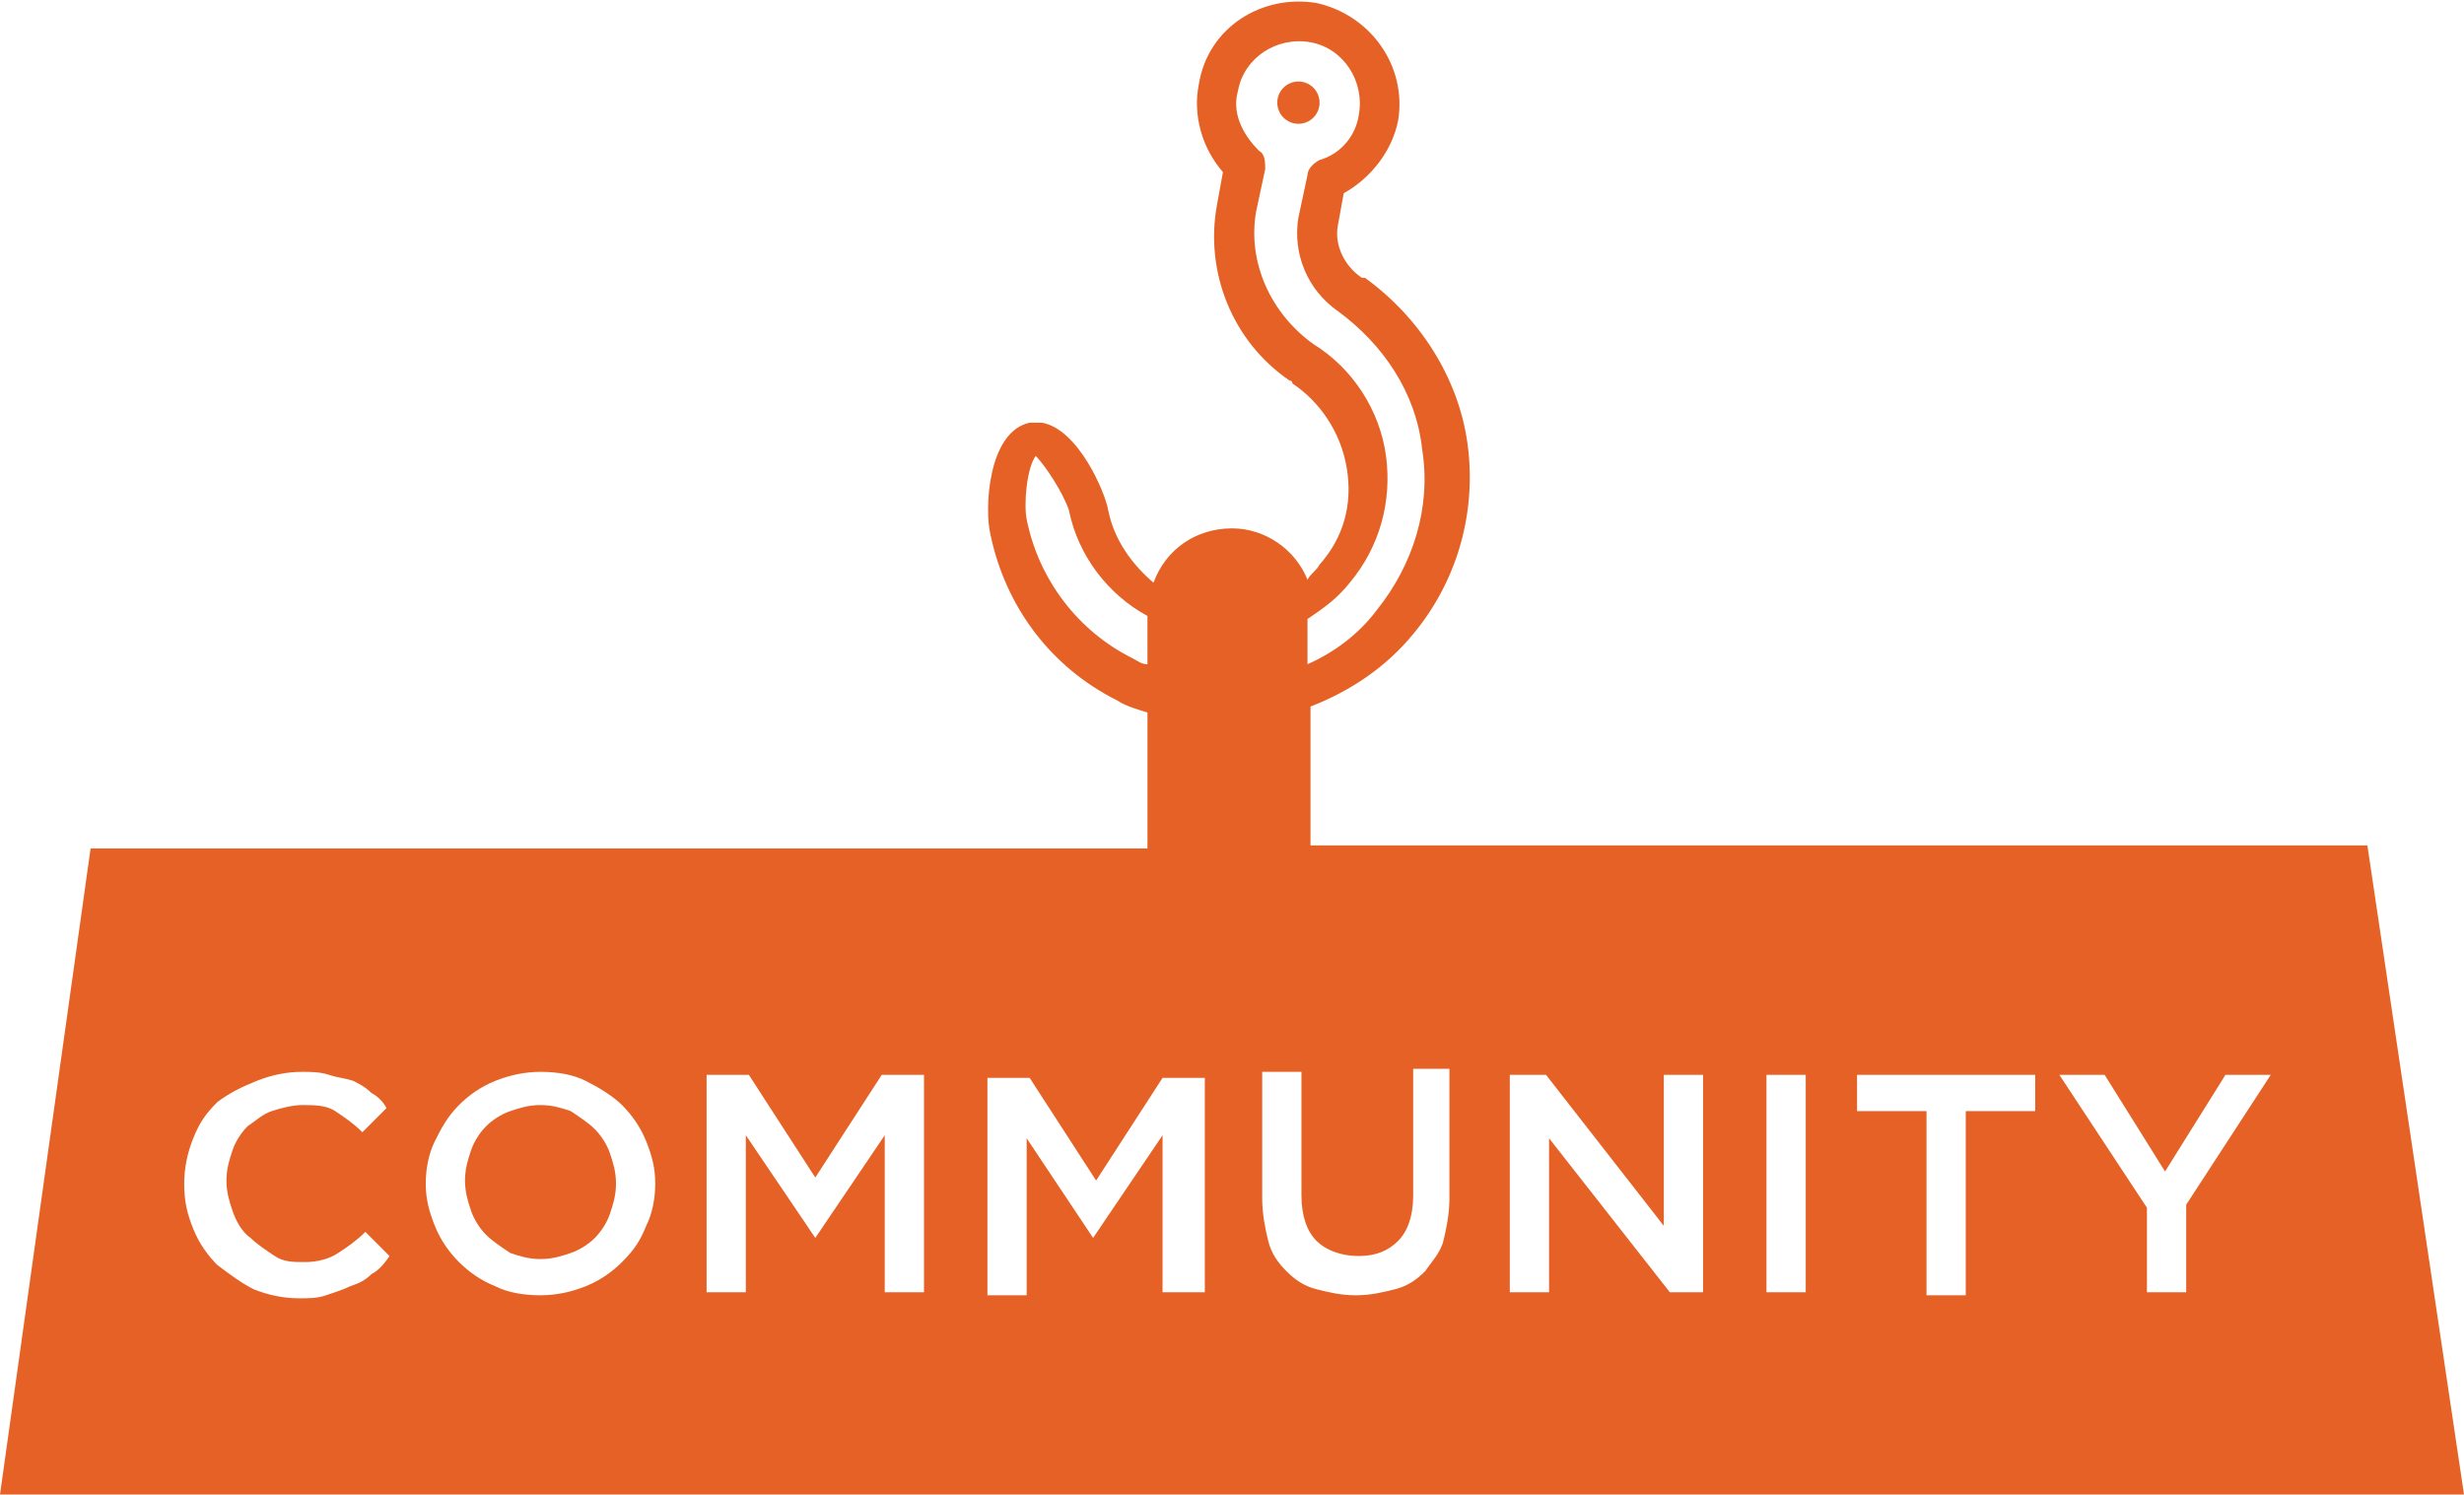<!-- Generator: Adobe Illustrator 18.0.0, SVG Export Plug-In  -->
<svg version="1.1"
	 xmlns="http://www.w3.org/2000/svg" xmlns:xlink="http://www.w3.org/1999/xlink" xmlns:a="http://ns.adobe.com/AdobeSVGViewerExtensions/3.0/"
	 x="0px" y="0px" width="81.6px" height="49.5px" viewBox="0 0 81.6 49.5" enable-background="new 0 0 81.6 49.5"
	 xml:space="preserve">
<defs>
</defs>
<path fill="none" d="M41,3c-0.1,0.7,0.1,1.4,0.7,1.9c0.2,0.2,0.3,0.4,0.2,0.6l-0.3,1.4c-0.3,1.7,0.4,3.4,1.9,4.4l0,0c0,0,0,0,0,0
	c1.3,0.8,2.1,2.2,2.4,3.7c0.2,1.5-0.2,3-1.2,4.2c-1.2,1.5-3.2,2.2-5.1,1.8c-0.5-0.1-1-0.3-1.4-0.5c-1.4-0.7-2.5-2.1-2.8-3.7
	c-0.1-0.5-0.7-1.5-1.1-1.8c-0.2,0.4-0.4,1.5-0.3,2.1c0.4,2,1.7,3.7,3.5,4.6c0.5,0.3,1.2,0.5,1.8,0.6c2.4,0.5,4.9-0.4,6.4-2.3
	c1.2-1.5,1.8-3.4,1.5-5.3c-0.3-1.9-1.3-3.5-2.8-4.6c0,0,0,0,0,0l0,0l0,0c-1-0.7-1.6-1.9-1.3-3.1l0.3-1.4c0-0.2,0.2-0.5,0.4-0.5
	c0.7-0.2,1.2-0.8,1.3-1.5c0.2-1.1-0.5-2.1-1.6-2.4C42.3,1.2,41.2,1.9,41,3z M43.6,3.5c-0.1,0.4-0.4,0.6-0.8,0.5
	c-0.4-0.1-0.6-0.4-0.5-0.8c0.1-0.4,0.4-0.6,0.8-0.5C43.4,2.8,43.7,3.1,43.6,3.5z"/>
<g>
	<circle fill="#E56125" cx="43" cy="3.4" r="0.7"/>
	<path fill="#E56125" d="M19.7,37.4c-0.2-0.2-0.5-0.4-0.8-0.6c-0.3-0.1-0.6-0.2-1-0.2s-0.7,0.1-1,0.2c-0.3,0.1-0.6,0.3-0.8,0.5
		c-0.2,0.2-0.4,0.5-0.5,0.8c-0.1,0.3-0.2,0.6-0.2,1v0c0,0.4,0.1,0.7,0.2,1s0.3,0.6,0.5,0.8c0.2,0.2,0.5,0.4,0.8,0.6
		c0.3,0.1,0.6,0.2,1,0.2s0.7-0.1,1-0.2s0.6-0.3,0.8-0.5c0.2-0.2,0.4-0.5,0.5-0.8c0.1-0.3,0.2-0.6,0.2-1v0c0-0.4-0.1-0.7-0.2-1
		C20.1,37.9,19.9,37.6,19.7,37.4z"/>
	<path fill="#E56125" d="M78.4,28h-35c0-0.1,0-0.2,0-0.2v-4.4c1.3-0.5,2.5-1.3,3.4-2.4c1.5-1.8,2.1-4.1,1.8-6.3
		c-0.3-2.2-1.6-4.2-3.4-5.5c0,0,0,0-0.1,0l0,0c-0.6-0.4-0.9-1.1-0.8-1.7l0.2-1.1c0.9-0.5,1.6-1.4,1.8-2.4c0.3-1.8-0.9-3.5-2.7-3.9
		c-1.8-0.3-3.6,0.8-3.9,2.7c-0.2,1,0.1,2.1,0.8,2.9l-0.2,1.1c-0.4,2.2,0.5,4.5,2.4,5.8c0,0,0.1,0,0.1,0.1c0.9,0.6,1.6,1.6,1.8,2.8
		c0.2,1.2-0.1,2.3-0.9,3.2c-0.1,0.2-0.3,0.3-0.4,0.5c-0.4-1-1.4-1.7-2.5-1.7c-1.2,0-2.2,0.7-2.6,1.8c-0.7-0.6-1.3-1.4-1.5-2.4
		c-0.1-0.6-1-2.7-2.2-2.9c-0.2,0-0.3,0-0.4,0c-1.4,0.3-1.5,2.9-1.3,3.7c0.5,2.4,2,4.4,4.2,5.5c0.3,0.2,0.7,0.3,1,0.4v4.3
		c0,0.1,0,0.2,0,0.2h-35L0,49.5h81.6L78.4,28z M44.7,19.3c1-1.2,1.4-2.7,1.2-4.2c-0.2-1.5-1.1-2.9-2.4-3.7c0,0,0,0,0,0l0,0
		c-1.4-1-2.2-2.7-1.9-4.4l0.3-1.4c0-0.2,0-0.5-0.2-0.6C41.1,4.4,40.8,3.7,41,3c0.2-1.1,1.3-1.8,2.4-1.6c1.1,0.2,1.8,1.3,1.6,2.4
		c-0.1,0.7-0.6,1.3-1.3,1.5c-0.2,0.1-0.4,0.3-0.4,0.5l-0.3,1.4c-0.2,1.2,0.3,2.4,1.3,3.1l0,0l0,0c0,0,0,0,0,0
		c1.5,1.1,2.6,2.7,2.8,4.6c0.3,1.9-0.3,3.8-1.5,5.3c-0.6,0.8-1.4,1.4-2.3,1.8v-1.5C43.9,20.1,44.3,19.8,44.7,19.3z M37.5,21.8
		c-1.8-0.9-3.1-2.6-3.5-4.6c-0.1-0.5,0-1.7,0.3-2.1c0.3,0.3,0.9,1.2,1.1,1.8c0.3,1.5,1.3,2.8,2.6,3.5V22
		C37.8,22,37.7,21.9,37.5,21.8z M12.3,42.2c-0.2,0.2-0.4,0.3-0.7,0.4c-0.2,0.1-0.5,0.2-0.8,0.3S10.3,43,9.9,43c-0.5,0-1-0.1-1.5-0.3
		c-0.4-0.2-0.8-0.5-1.2-0.8c-0.3-0.3-0.6-0.7-0.8-1.2c-0.2-0.5-0.3-0.9-0.3-1.5v0c0-0.5,0.1-1,0.3-1.5c0.2-0.5,0.4-0.8,0.8-1.2
		C7.6,36.2,8,36,8.5,35.8c0.5-0.2,1-0.3,1.5-0.3c0.3,0,0.6,0,0.9,0.1c0.3,0.1,0.5,0.1,0.8,0.2c0.2,0.1,0.4,0.2,0.6,0.4
		c0.2,0.1,0.4,0.3,0.5,0.5L12,37.5c-0.3-0.3-0.6-0.5-0.9-0.7c-0.3-0.2-0.7-0.2-1.1-0.2c-0.3,0-0.7,0.1-1,0.2s-0.5,0.3-0.8,0.5
		c-0.2,0.2-0.4,0.5-0.5,0.8c-0.1,0.3-0.2,0.6-0.2,1v0c0,0.4,0.1,0.7,0.2,1S8,40.8,8.3,41c0.2,0.2,0.5,0.4,0.8,0.6s0.6,0.2,1,0.2
		c0.4,0,0.8-0.1,1.1-0.3c0.3-0.2,0.6-0.4,0.9-0.7l0.8,0.8C12.7,41.9,12.5,42.1,12.3,42.2z M21.7,39.2c0,0.5-0.1,1-0.3,1.4
		c-0.2,0.5-0.4,0.8-0.8,1.2c-0.3,0.3-0.7,0.6-1.2,0.8s-1,0.3-1.5,0.3c-0.6,0-1.1-0.1-1.5-0.3c-0.5-0.2-0.9-0.5-1.2-0.8
		c-0.3-0.3-0.6-0.7-0.8-1.2c-0.2-0.5-0.3-0.9-0.3-1.4v0c0-0.5,0.1-1,0.3-1.4s0.4-0.8,0.8-1.2c0.3-0.3,0.7-0.6,1.2-0.8
		c0.5-0.2,1-0.3,1.5-0.3c0.6,0,1.1,0.1,1.5,0.3s0.9,0.5,1.2,0.8c0.3,0.3,0.6,0.7,0.8,1.2S21.7,38.7,21.7,39.2L21.7,39.2z M30.6,42.8
		h-1.3v-5.2l-2.3,3.4h0l-2.3-3.4v5.2h-1.3v-7.2h1.4l2.2,3.4l2.2-3.4h1.4V42.8z M39.8,42.8h-1.3v-5.2l-2.3,3.4h0L34,37.7v5.2h-1.3
		v-7.2h1.4l2.2,3.4l2.2-3.4h1.4V42.8z M48,39.7c0,0.5-0.1,1-0.2,1.4c-0.1,0.4-0.4,0.7-0.6,1c-0.3,0.3-0.6,0.5-1,0.6
		c-0.4,0.1-0.8,0.2-1.3,0.2c-0.5,0-0.9-0.1-1.3-0.2c-0.4-0.1-0.7-0.3-1-0.6c-0.3-0.3-0.5-0.6-0.6-1c-0.1-0.4-0.2-0.9-0.2-1.4v-4.2
		h1.3v4.1c0,0.7,0.2,1.2,0.5,1.5s0.8,0.5,1.4,0.5c0.6,0,1-0.2,1.3-0.5s0.5-0.8,0.5-1.5v-4.2H48V39.7z M56.4,42.8h-1.1l-4-5.1v5.1
		h-1.3v-7.2h1.2l3.9,5v-5h1.3V42.8z M59.8,42.8h-1.3v-7.2h1.3V42.8z M67.4,36.8h-2.3v6.1h-1.3v-6.1h-2.3v-1.2h5.9V36.8z M72.4,39.9
		v2.9h-1.3V40l-2.9-4.4h1.5l2,3.2l2-3.2h1.5L72.4,39.9z"/>
</g>
</svg>
